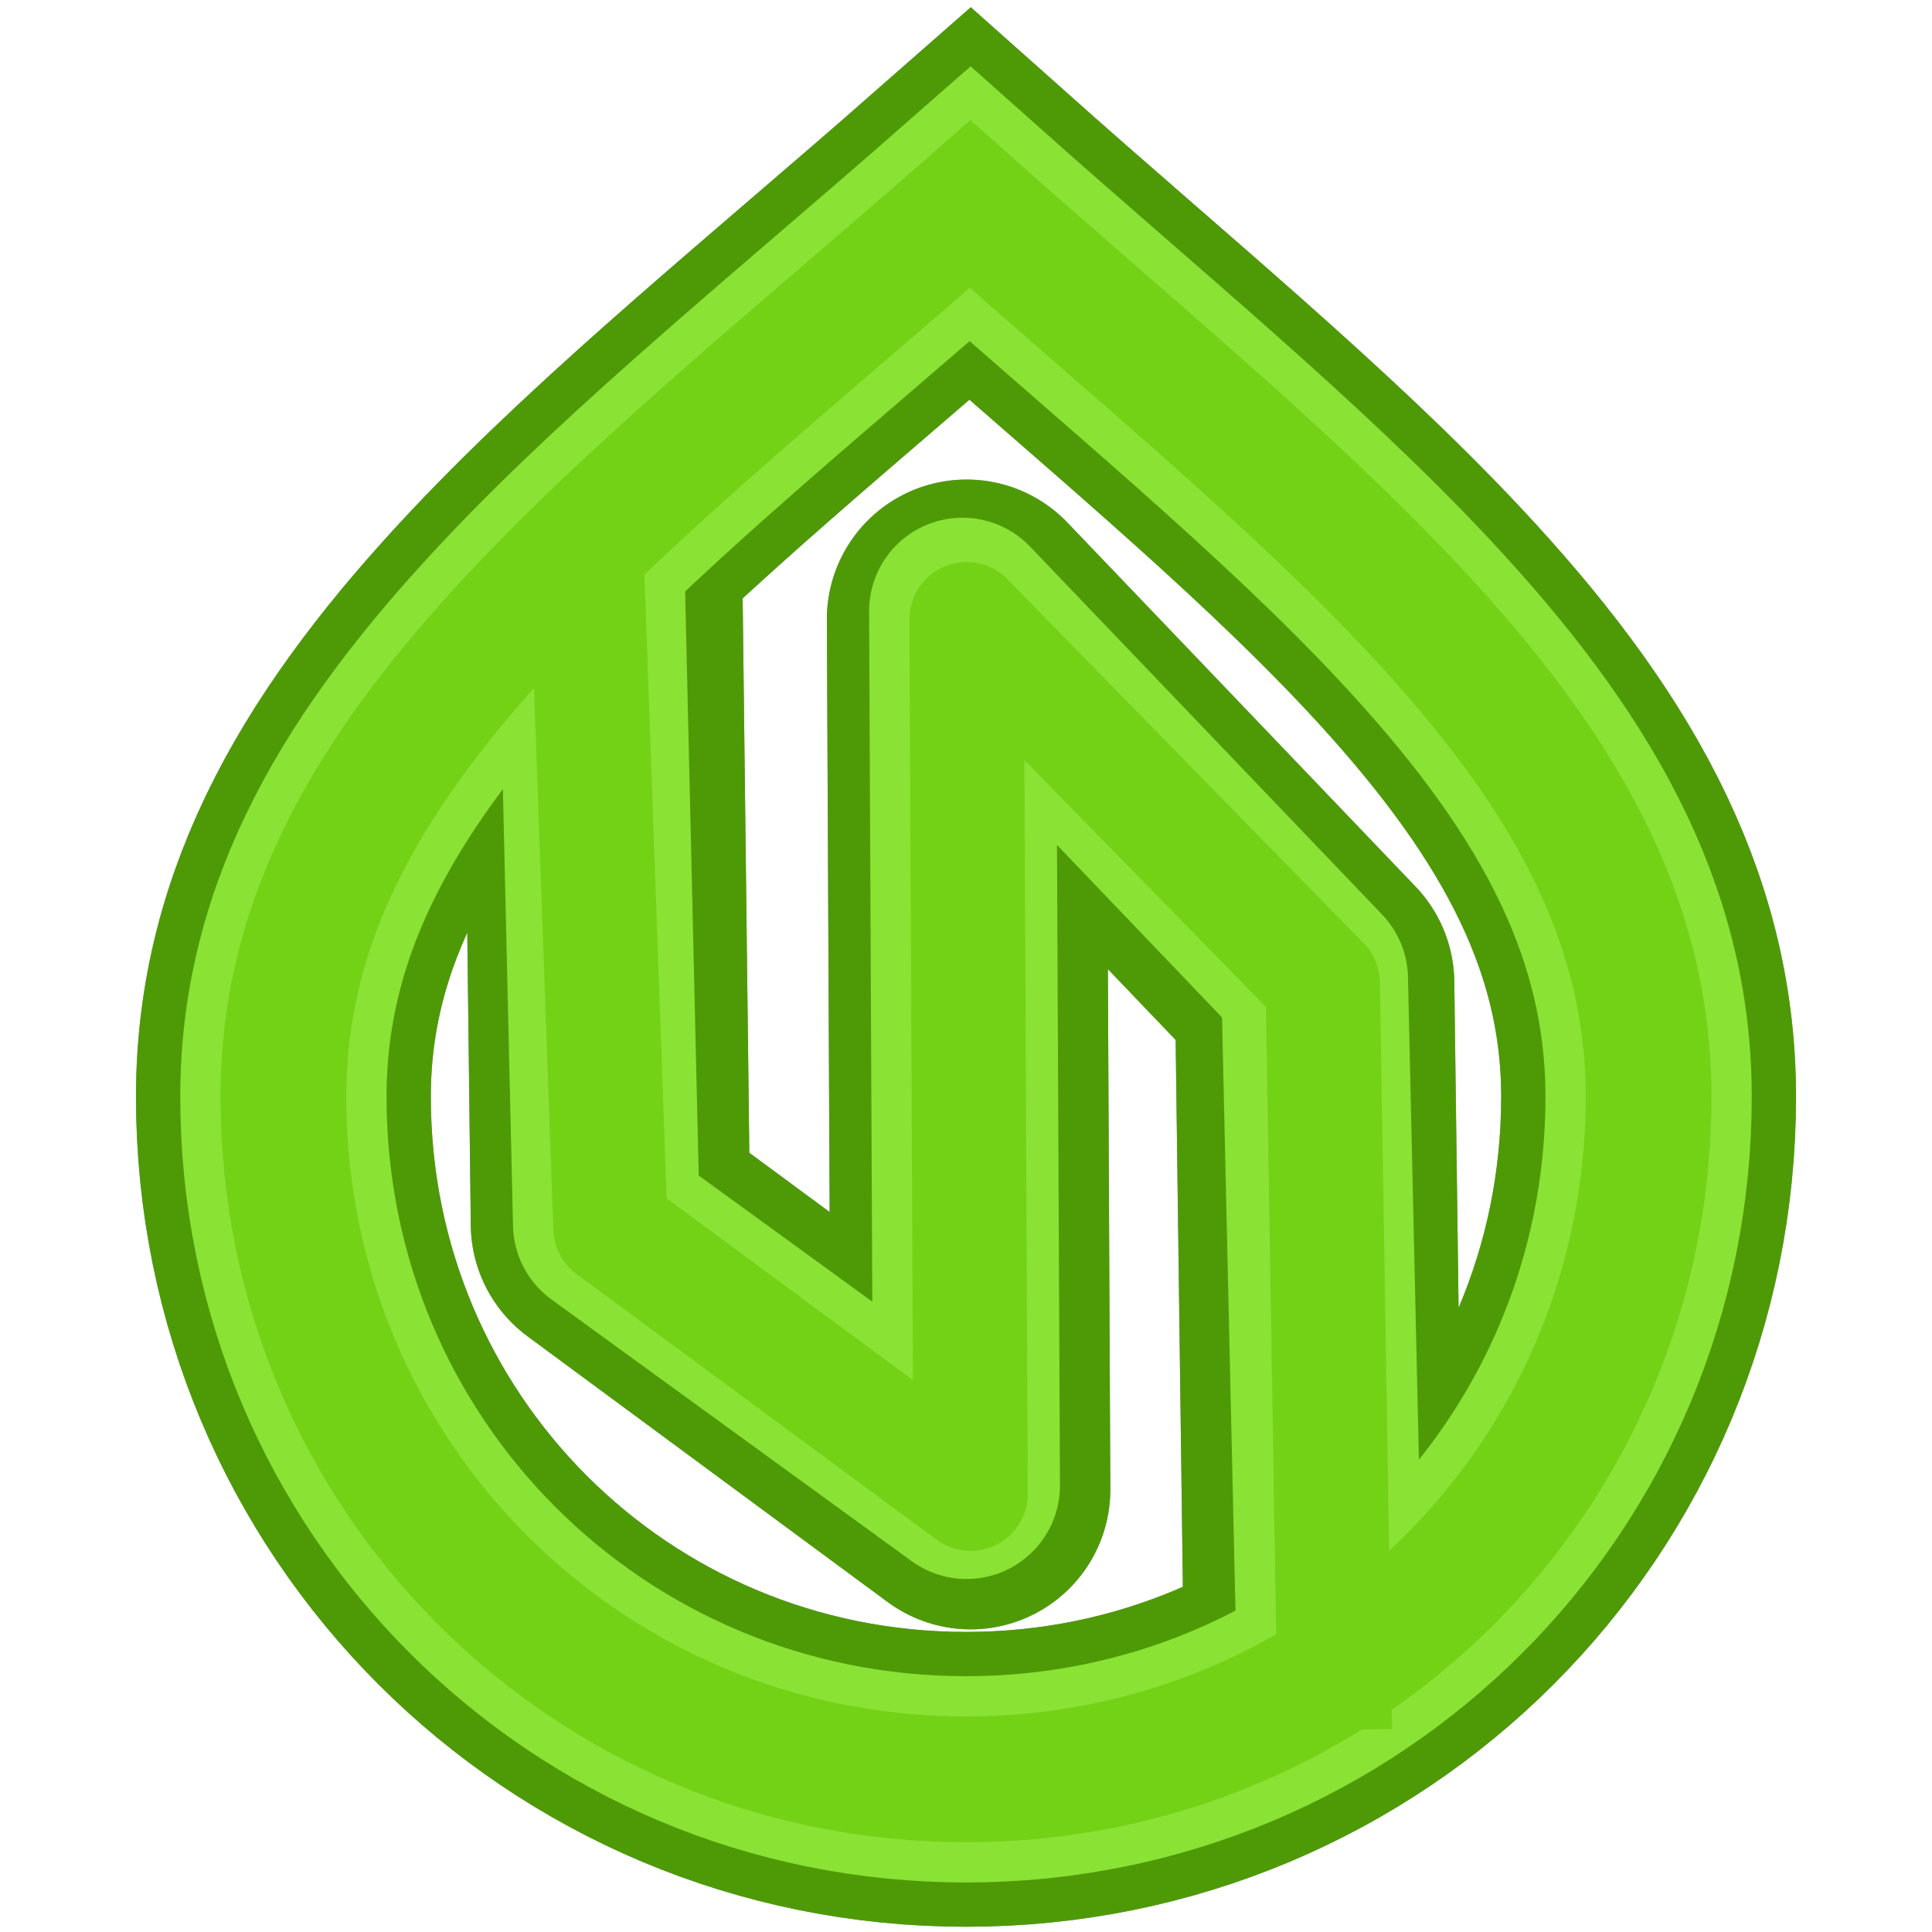 <?xml version="1.0" encoding="UTF-8" standalone="no"?>
<!-- Created with Inkscape (http://www.inkscape.org/) -->

<svg
   xmlns:dc="http://purl.org/dc/elements/1.1/"
   xmlns:cc="http://creativecommons.org/ns#"
   xmlns:rdf="http://www.w3.org/1999/02/22-rdf-syntax-ns#"
   xmlns:svg="http://www.w3.org/2000/svg"
   xmlns="http://www.w3.org/2000/svg"
   xmlns:sodipodi="http://sodipodi.sourceforge.net/DTD/sodipodi-0.dtd"
   xmlns:inkscape="http://www.inkscape.org/namespaces/inkscape"
   width="48px"
   height="48px"
   id="svg10139"
   version="1.1"
   inkscape:version="0.48.4 r9939"
   sodipodi:docname="repsnapper.svg"
   inkscape:export-filename="/home/churchyard/Obrázky/repsnapper/repsnapper16.png"
   inkscape:export-xdpi="30"
   inkscape:export-ydpi="30">
  <defs
     id="defs10141">
    <filter
       inkscape:collect="always"
       id="filter10969">
      <feGaussianBlur
         inkscape:collect="always"
         stdDeviation="0.913"
         id="feGaussianBlur10971" />
    </filter>
    <filter
       inkscape:collect="always"
       id="filter10953">
      <feGaussianBlur
         inkscape:collect="always"
         stdDeviation="1.134"
         id="feGaussianBlur10955" />
    </filter>
  </defs>
  <sodipodi:namedview
     id="base"
     pagecolor="#ffffff"
     bordercolor="#666666"
     borderopacity="1.0"
     inkscape:pageopacity="0.0"
     inkscape:pageshadow="2"
     inkscape:zoom="9.8994949"
     inkscape:cx="5.4863417"
     inkscape:cy="19.014766"
     inkscape:current-layer="layer1"
     showgrid="true"
     inkscape:grid-bbox="true"
     inkscape:document-units="px"
     showguides="true"
     inkscape:guide-bbox="true"
     inkscape:window-width="1616"
     inkscape:window-height="1026"
     inkscape:window-x="64"
     inkscape:window-y="0"
     inkscape:window-maximized="1" />
  <g
     id="layer1"
     inkscape:label="Layer 1"
     inkscape:groupmode="layer">
    <g
       id="g10171"
       style="stroke:#2e3436;filter:url(#filter10953);opacity:0.528">
      <path
         style="fill:#8ae234;fill-opacity:0;stroke:#2e3436;stroke-width:7.325;stroke-miterlimit:4;stroke-opacity:1;stroke-dasharray:none;stroke-dashoffset:0"
         d="M 24.102,5.069 C 20.097,8.586 16.015,11.876 12.91,15.169 9.236,19.066 7.041,22.758 7.041,27.248 c 0,9.412 7.547,16.959 16.959,16.959 9.412,0 16.959,-7.547 16.959,-16.959 0,-4.495 -2.189,-8.215 -5.835,-12.113 C 32.054,11.853 28.039,8.576 24.102,5.069 z"
         id="path10173"
         inkscape:connector-curvature="0" />
      <path
         style="fill:none;stroke:#2e3436;stroke-width:6.941;stroke-linecap:butt;stroke-linejoin:round;stroke-miterlimit:4;stroke-opacity:1;stroke-dasharray:none"
         d="M 32.863,39.748 32.661,24.426 24.014,15.385 24.115,37.01 15.167,30.408 14.963,13.437"
         id="path10175"
         inkscape:connector-curvature="0"
         sodipodi:nodetypes="cccccc" />
    </g>
    <g
       id="g10167">
      <path
         inkscape:connector-curvature="0"
         id="path10978"
         d="M 24.102,5.069 C 20.097,8.586 16.015,11.876 12.91,15.169 9.236,19.066 7.041,22.758 7.041,27.248 c 0,9.412 7.547,16.959 16.959,16.959 9.412,0 16.959,-7.547 16.959,-16.959 0,-4.495 -2.189,-8.215 -5.835,-12.113 C 32.054,11.853 28.039,8.576 24.102,5.069 z"
         style="fill:#8ae234;fill-opacity:0;stroke:#4e9a06;stroke-width:7.325;stroke-miterlimit:4;stroke-opacity:1;stroke-dasharray:none;stroke-dashoffset:0" />
      <path
         sodipodi:nodetypes="cccccc"
         inkscape:connector-curvature="0"
         id="path10981"
         d="M 32.863,39.748 32.661,24.426 24.014,15.385 24.115,37.01 15.167,30.408 14.963,13.437"
         style="fill:none;stroke:#4e9a06;stroke-width:6.941;stroke-linecap:butt;stroke-linejoin:round;stroke-miterlimit:4;stroke-opacity:1;stroke-dasharray:none" />
    </g>
    <path
       sodipodi:nodetypes="cccccc"
       inkscape:connector-curvature="0"
       id="path10995"
       d="M 33.065,42.173 32.661,24.325 23.913,15.183 24.014,36.909 15.066,30.408 14.66,12.932"
       style="fill:none;stroke:#8ae234;stroke-width:4.641;stroke-linecap:butt;stroke-linejoin:round;stroke-miterlimit:4;stroke-opacity:1;stroke-dasharray:none" />
    <path
       inkscape:connector-curvature="0"
       id="path10993"
       d="M 24.102,5.069 C 20.097,8.586 16.015,11.876 12.91,15.169 9.236,19.066 7.041,22.758 7.041,27.248 c 0,9.412 7.547,16.959 16.959,16.959 9.412,0 16.959,-7.547 16.959,-16.959 0,-4.495 -2.189,-8.215 -5.835,-12.113 C 32.054,11.853 28.039,8.576 24.102,5.069 z"
       style="fill:#8ae234;fill-opacity:0;stroke:#8ae234;stroke-width:5.125;stroke-miterlimit:4;stroke-opacity:1;stroke-dasharray:none;stroke-dashoffset:0" />
    <path
       style="fill:none;stroke:#73d216;stroke-width:2.841;stroke-linecap:butt;stroke-linejoin:round;stroke-miterlimit:4;stroke-opacity:1;stroke-dasharray:none"
       d="M 33.166,42.981 32.863,24.426 24.014,15.385 24.115,37.111 15.167,30.509 14.559,13.437"
       id="path10999"
       inkscape:connector-curvature="0"
       sodipodi:nodetypes="cccccc" />
    <path
       style="fill:#8ae234;fill-opacity:0;stroke:#73d216;stroke-width:3.125;stroke-miterlimit:4;stroke-opacity:1;stroke-dasharray:none;stroke-dashoffset:0"
       d="M 24.102,5.069 C 20.097,8.586 16.015,11.876 12.91,15.169 9.236,19.066 7.041,22.758 7.041,27.248 c 0,9.412 7.547,16.959 16.959,16.959 9.412,0 16.959,-7.547 16.959,-16.959 0,-4.495 -2.189,-8.215 -5.835,-12.113 C 32.054,11.853 28.039,8.576 24.102,5.069 z"
       id="path10997"
       inkscape:connector-curvature="0" />
  </g>
</svg>

